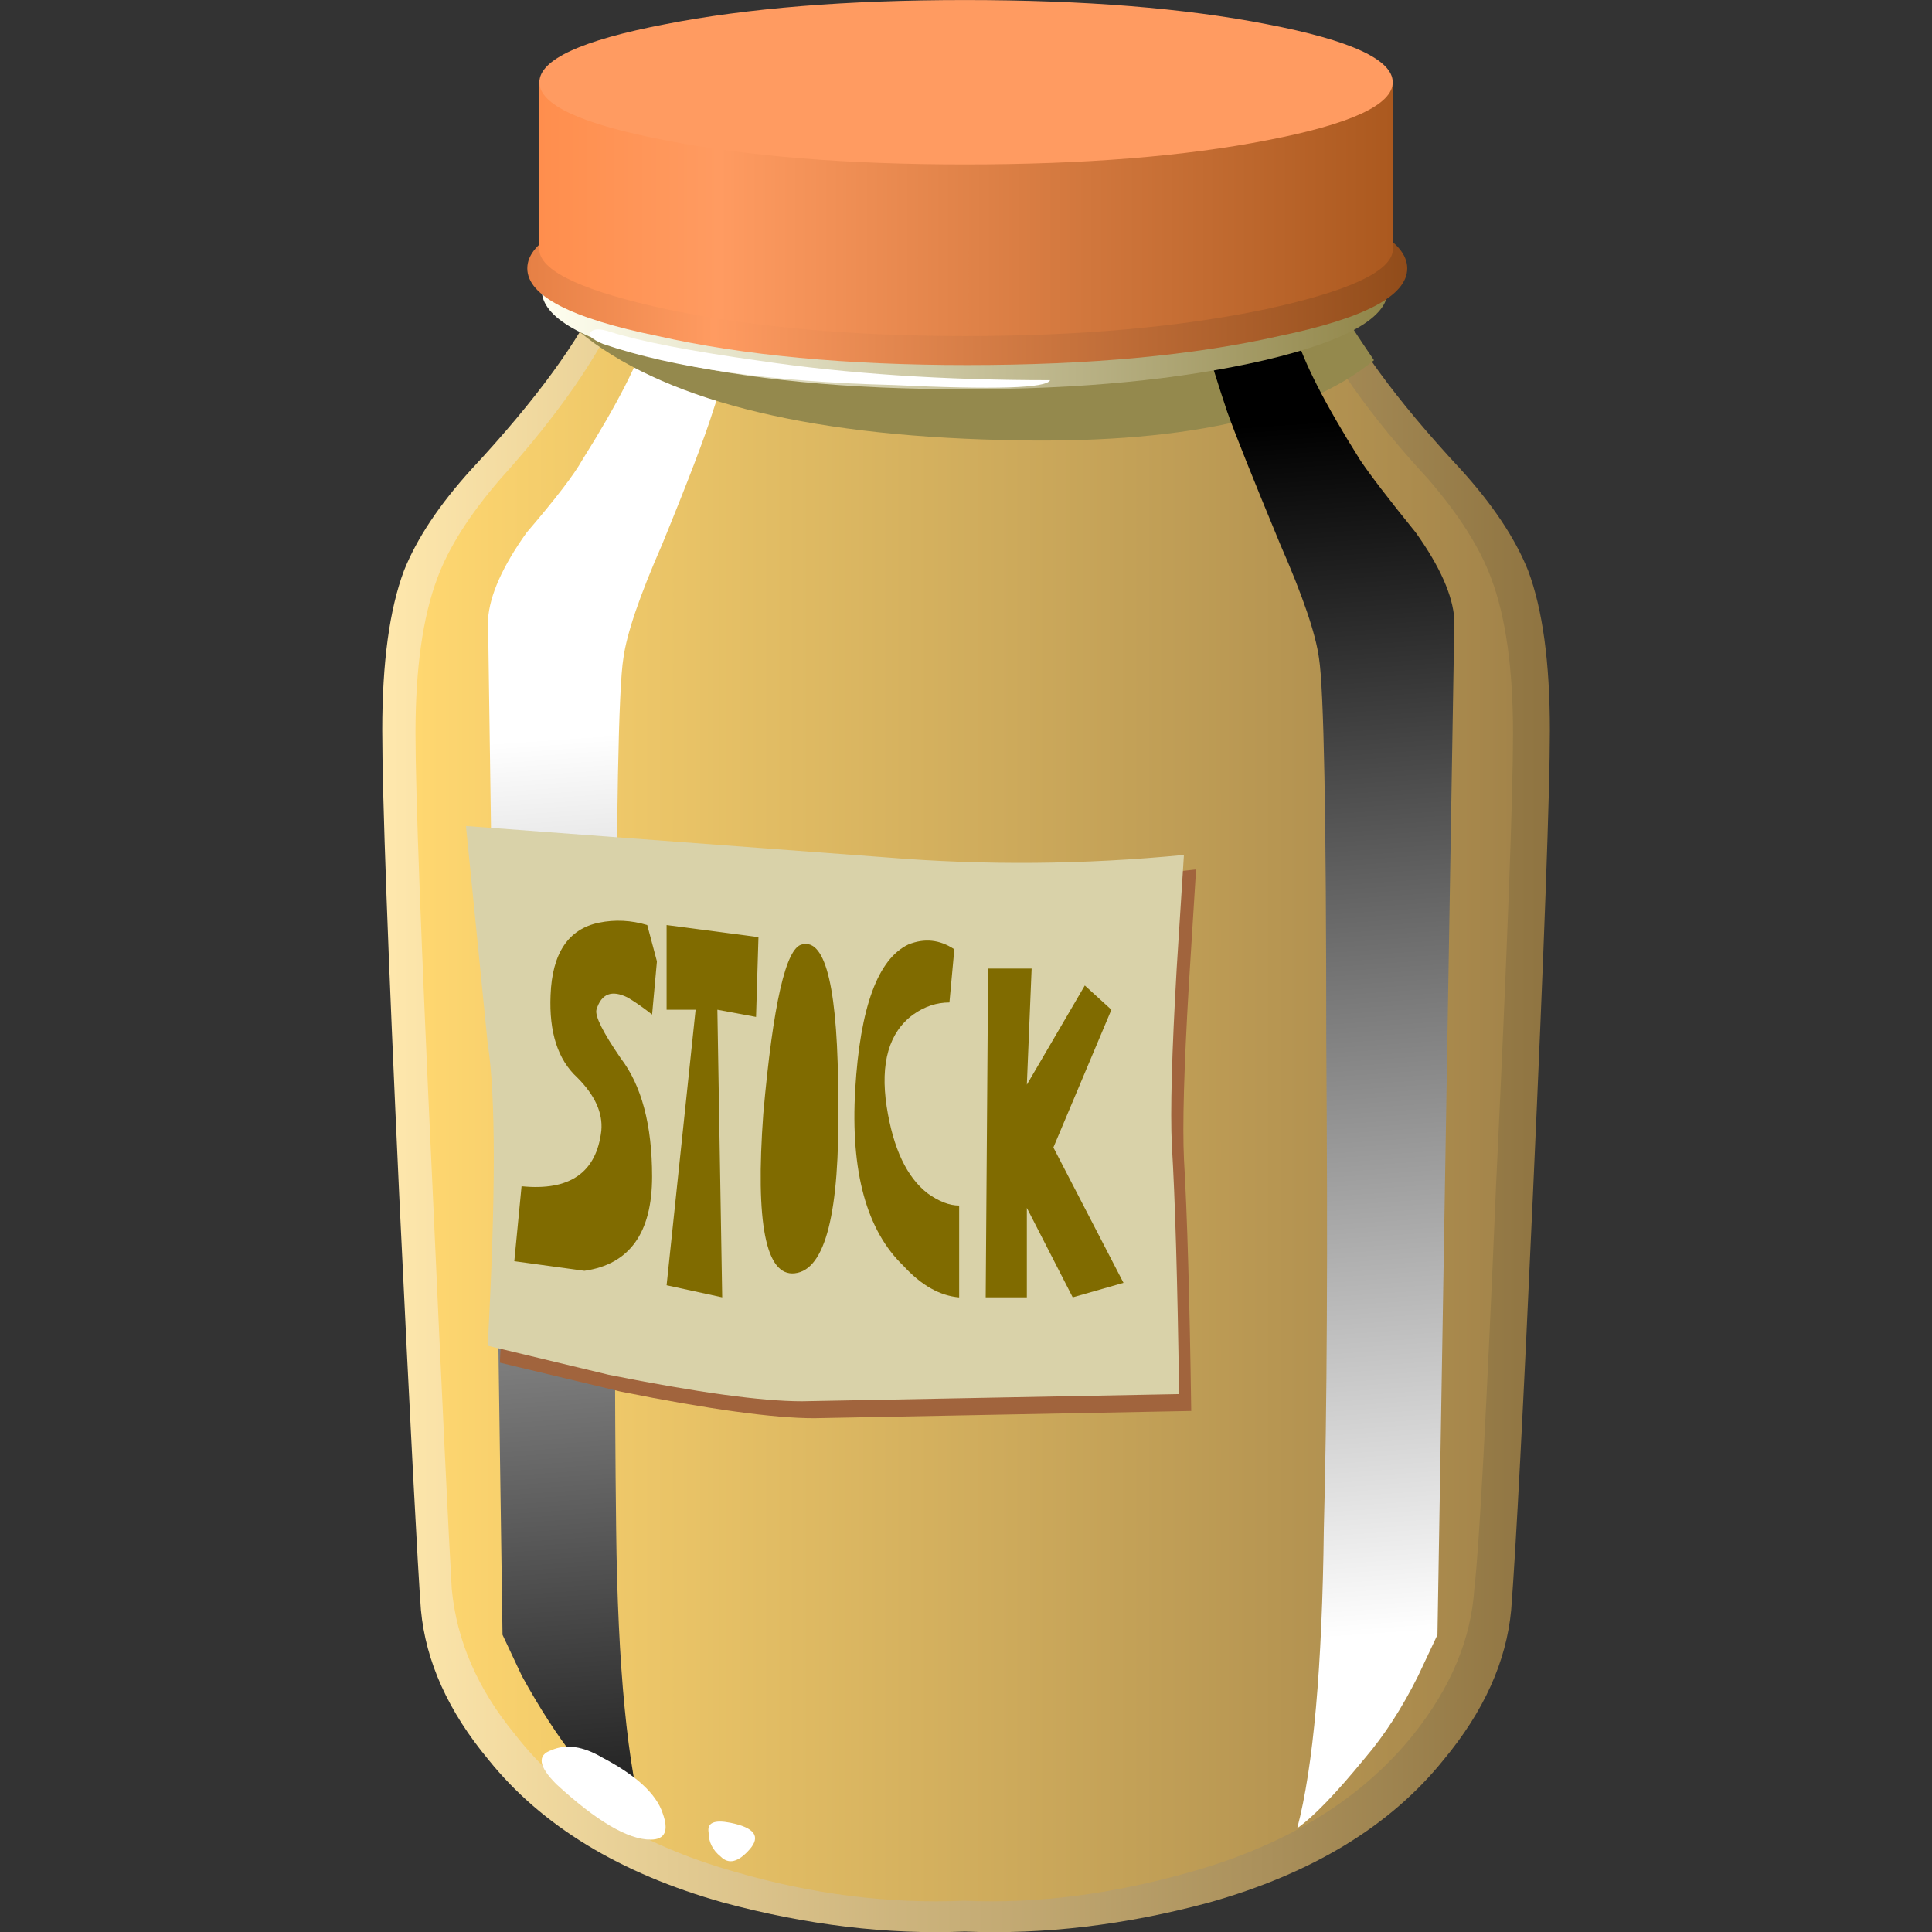 <?xml version="1.0" encoding="UTF-8" standalone="no"?>
<!-- Generator: Adobe Illustrator 15.1.0, SVG Export Plug-In . SVG Version: 6.00 Build 0)  -->

<svg
   xmlns:dc="http://purl.org/dc/elements/1.1/"
   xmlns:cc="http://creativecommons.org/ns#"
   xmlns:rdf="http://www.w3.org/1999/02/22-rdf-syntax-ns#"
   xmlns:svg="http://www.w3.org/2000/svg"
   xmlns="http://www.w3.org/2000/svg"
   xmlns:xlink="http://www.w3.org/1999/xlink"
   xmlns:sodipodi="http://sodipodi.sourceforge.net/DTD/sodipodi-0.dtd"
   xmlns:inkscape="http://www.inkscape.org/namespaces/inkscape"
   version="1.1"
   id="flash0.ai"
   x="0px"
   y="0px"
   width="256"
   height="256"
   viewBox="0 0 256 256"
   xml:space="preserve"
   sodipodi:docname="stock_sauce.svg"
   inkscape:version="0.92.4 (5da689c313, 2019-01-14)"
   inkscape:export-filename="C:\Users\antum\Development\game-resources\icon\CC0\food\individual\Glitch\32x32\condiment\sauce_stock.png"
   inkscape:export-xdpi="10.5"
   inkscape:export-ydpi="10.5"><rect x="0" y="0" width="256" height="256" fill="#333333" stroke="none"/><title
   id="title927">Stock Sauce</title><defs
   id="defs118"><linearGradient
     inkscape:collect="always"
     xlink:href="#SVGID_1_"
     id="linearGradient941"
     gradientUnits="userSpaceOnUse"
     x1="4.266"
     y1="-27.48"
     x2="2.516"
     y2="-2.381" /><linearGradient
     inkscape:collect="always"
     xlink:href="#SVGID_2_"
     id="linearGradient943"
     gradientUnits="userSpaceOnUse"
     gradientTransform="matrix(0.07,-0.998,0.998,0.07,15759.415,556.437)"
     x1="-538.432"
     y1="-15758.143"
     x2="-513.271"
     y2="-15758.143" /><linearGradient
     inkscape:collect="always"
     xlink:href="#SVGID_3_"
     id="linearGradient945"
     gradientUnits="userSpaceOnUse"
     x1="-0.038"
     y1="-16.981"
     x2="24.137"
     y2="-16.981" /><linearGradient
     inkscape:collect="always"
     xlink:href="#SVGID_4_"
     id="linearGradient947"
     gradientUnits="userSpaceOnUse"
     x1="0"
     y1="-5.525"
     x2="18.2"
     y2="-5.525" /><linearGradient
     inkscape:collect="always"
     xlink:href="#SVGID_5_"
     id="linearGradient949"
     gradientUnits="userSpaceOnUse"
     x1="0.212"
     y1="-4.3"
     x2="17.887"
     y2="-4.3" /><linearGradient
     inkscape:collect="always"
     xlink:href="#SVGID_6_"
     id="linearGradient951"
     gradientUnits="userSpaceOnUse"
     x1="0"
     y1="-16.506"
     x2="22.7"
     y2="-16.506" /></defs><sodipodi:namedview
   pagecolor="#ffffff"
   bordercolor="#666666"
   borderopacity="1"
   objecttolerance="10"
   gridtolerance="10"
   guidetolerance="10"
   inkscape:pageopacity="0"
   inkscape:pageshadow="2"
   inkscape:window-width="1920"
   inkscape:window-height="1025"
   id="namedview116"
   showgrid="false"
   inkscape:zoom="0.96349425"
   inkscape:cx="52.211399"
   inkscape:cy="137.38028"
   inkscape:window-x="-8"
   inkscape:window-y="-8"
   inkscape:window-maximized="1"
   inkscape:current-layer="flash0.ai"
   fit-margin-top="0"
   fit-margin-left="0"
   fit-margin-right="0"
   fit-margin-bottom="0" />
<symbol
   id="flash0.ai_x5F_8_x2F_Layer_43_x2F__x3C_Path_x3E__x5F_10"
   viewBox="0 -31.5 5.3 31.5"
   transform="translate(-3.55,212.68)">
	<g
   id="Layer_1_6_">
		<linearGradient
   id="SVGID_1_"
   gradientUnits="userSpaceOnUse"
   x1="4.266"
   y1="-27.48"
   x2="2.516"
   y2="-2.381">
			<stop
   offset="0"
   style="stop-color:#FFFFFF"
   id="stop2" />
			<stop
   offset="1"
   style="stop-color:#000000"
   id="stop4" />
		</linearGradient>
		<path
   style="clip-rule:evenodd;fill:url(#linearGradient941);fill-rule:evenodd"
   d="M 2,-0.55 C 2.167,-1.15 2.617,-2.033 3.35,-3.2 3.55,-3.5 3.933,-4 4.5,-4.7 5,-5.4 5.267,-6 5.3,-6.5 l -0.35,-21 -0.4,-0.85 c -0.333,-0.667 -0.7,-1.233 -1.1,-1.7 -0.6,-0.733 -1.067,-1.217 -1.4,-1.45 0.333,1.267 0.517,3.333 0.55,6.2 0.066,2.4 0.083,5.767 0.05,10.1 0,4.633 -0.05,7.267 -0.15,7.9 C 2.433,-6.8 2.167,-6.017 1.7,-4.95 1.133,-3.583 0.767,-2.667 0.6,-2.2 0.2,-1 0,-0.267 0,0 Z"
   id="path7"
   inkscape:connector-curvature="0" />
	</g>
</symbol>
<symbol
   id="flash0.ai_x5F_8_x2F_Layer_43_x2F__x3C_Path_x3E__x5F_11"
   viewBox="0 -31.5 5.25 31.5"
   transform="translate(-3.55,212.68)">
	<g
   id="Layer_1_4_">
		
			<linearGradient
   id="SVGID_2_"
   gradientUnits="userSpaceOnUse"
   x1="-538.432"
   y1="-15758.143"
   x2="-513.271"
   y2="-15758.143"
   gradientTransform="matrix(0.07,-0.998,0.998,0.07,15759.415,556.437)">
			<stop
   offset="0"
   style="stop-color:#FFFFFF"
   id="stop11" />
			<stop
   offset="1"
   style="stop-color:#000000"
   id="stop13" />
		</linearGradient>
		<path
   style="clip-rule:evenodd;fill:url(#linearGradient943);fill-rule:evenodd"
   d="M 3.3,-0.55 5.25,0 c 0,-0.267 -0.2,-1 -0.6,-2.2 C 4.483,-2.733 4.133,-3.65 3.6,-4.95 3.133,-6.017 2.867,-6.8 2.8,-7.3 2.7,-7.9 2.65,-10.533 2.65,-15.2 c -0.033,-3.966 -0.033,-7.333 0,-10.1 0.033,-2.867 0.233,-4.934 0.6,-6.2 -0.367,0.233 -0.85,0.717 -1.45,1.45 -0.367,0.466 -0.733,1.033 -1.1,1.7 L 0.3,-27.5 0,-6.5 c 0.033,0.5 0.3,1.1 0.8,1.8 0.6,0.7 0.983,1.2 1.15,1.5 0.733,1.167 1.183,2.05 1.35,2.65 z"
   id="path16"
   inkscape:connector-curvature="0" />
	</g>
</symbol>
<symbol
   id="flash0.ai_x5F_8_x2F_Layer_43_x2F__x3C_Path_x3E__x5F_4"
   viewBox="-0.022 -1.206 9.522 1.206"
   transform="translate(-3.55,212.68)">
	<g
   id="Layer_1_7_">
		<path
   style="clip-rule:evenodd;fill:#ffffff;fill-rule:evenodd"
   d="m 0.4,-0.05 c 0.633,-0.2 1.667,-0.4 3.1,-0.6 1.8,-0.267 3.8,-0.4 6,-0.4 -0.067,-0.167 -1.15,-0.2 -3.25,-0.1 -2.533,0.066 -4.533,0.35 -6,0.85 -0.233,0.1 -0.317,0.183 -0.25,0.25 0.067,0.067 0.2,0.067 0.4,0 z"
   id="path20"
   inkscape:connector-curvature="0" />
	</g>
</symbol>
<symbol
   id="flash0.ai_x5F_8_x2F_Layer_43_x2F__x3C_Path_x3E__x5F_9"
   viewBox="0 -3.112 16.45 3.112"
   transform="translate(-3.55,212.68)">
	<g
   id="Layer_1_5_">
		<path
   style="clip-rule:evenodd;fill:#94894d;fill-rule:evenodd"
   d="m 15.55,0 c 0.1,-0.233 0.4,-0.717 0.9,-1.45 C 14.983,-2.65 12.416,-3.2 8.75,-3.1 4.617,-3 1.7,-2.25 0,-0.85 L 0.5,0 8,-0.4 Z"
   id="path24"
   inkscape:connector-curvature="0" />
	</g>
</symbol>
<symbol
   id="jar"
   viewBox="0 -33.963 24.15 33.963"
   transform="translate(-3.55,212.68)">
	<g
   id="Layer_1_2_">
		<linearGradient
   id="SVGID_3_"
   gradientUnits="userSpaceOnUse"
   x1="-0.038"
   y1="-16.981"
   x2="24.137"
   y2="-16.981">
			<stop
   offset="0"
   style="stop-color:#FFE8AD"
   id="stop28" />
			<stop
   offset="1"
   style="stop-color:#8F7441"
   id="stop30" />
		</linearGradient>
		<path
   style="clip-rule:evenodd;fill:url(#linearGradient945);fill-rule:evenodd"
   d="m 24.15,-9.1 c 0,-1.267 -0.117,-4.467 -0.35,-9.6 -0.2,-4.433 -0.35,-7.3 -0.45,-8.6 -0.1,-1.067 -0.567,-2.1 -1.4,-3.1 -1.1,-1.367 -2.717,-2.35 -4.85,-2.95 -1.733,-0.467 -3.417,-0.667 -5.05,-0.6 -1.6,-0.066 -3.267,0.133 -5,0.6 -2.133,0.6 -3.75,1.583 -4.85,2.95 -0.833,1 -1.3,2.033 -1.4,3.1 -0.066,0.867 -0.216,3.733 -0.45,8.6 -0.233,5.033 -0.35,8.233 -0.35,9.6 0,1.4 0.15,2.5 0.45,3.3 0.267,0.667 0.733,1.367 1.4,2.1 1.333,1.433 2.233,2.667 2.7,3.7 l 7.5,-0.4 7.55,0.4 c 0.467,-1.033 1.367,-2.267 2.7,-3.7 0.667,-0.733 1.133,-1.433 1.4,-2.1 0.3,-0.8 0.45,-1.9 0.45,-3.3 z"
   id="path33"
   inkscape:connector-curvature="0" />
	</g>
</symbol>
<symbol
   id="jartwo"
   viewBox="0 -3.112 16.45 3.112"
   transform="translate(-3.55,212.68)">
	<g
   id="Layer_1_9_">
		
			<use
   xlink:href="#flash0.ai_x5F_8_x2F_Layer_43_x2F__x3C_Path_x3E__x5F_9"
   width="16.45"
   height="3.112"
   y="-3.112"
   style="overflow:visible;opacity:0.672;enable-background:new"
   id="use37"
   x="0"
   transform="translate(3.55,-212.68)" />
	</g>
</symbol>
<symbol
   id="lid"
   viewBox="0 -7.55 18.2 7.55"
   transform="translate(-3.55,212.68)">
	<g
   id="Layer_1_8_">
		<linearGradient
   id="SVGID_4_"
   gradientUnits="userSpaceOnUse"
   x1="0"
   y1="-5.525"
   x2="18.2"
   y2="-5.525">
			<stop
   offset="0"
   style="stop-color:#E68045"
   id="stop41" />
			<stop
   offset="0.212"
   style="stop-color:#FF9B61"
   id="stop43" />
			<stop
   offset="1"
   style="stop-color:#914C1A"
   id="stop45" />
		</linearGradient>
		<path
   style="clip-rule:evenodd;fill:url(#linearGradient947);fill-rule:evenodd"
   d="m 18.2,-5.55 c 0,-0.567 -0.883,-1.034 -2.65,-1.4 -1.767,-0.4 -3.917,-0.6 -6.45,-0.6 -2.5,0 -4.633,0.2 -6.4,0.6 -1.8,0.367 -2.7,0.833 -2.7,1.4 0,0.567 0.9,1.05 2.7,1.45 1.767,0.4 3.9,0.6 6.4,0.6 2.533,0 4.683,-0.2 6.45,-0.6 1.767,-0.4 2.65,-0.883 2.65,-1.45 z"
   id="path48"
   inkscape:connector-curvature="0" />
		<linearGradient
   id="SVGID_5_"
   gradientUnits="userSpaceOnUse"
   x1="0.212"
   y1="-4.3"
   x2="17.887"
   y2="-4.3">
			<stop
   offset="0"
   style="stop-color:#FF8E4D"
   id="stop50" />
			<stop
   offset="0.212"
   style="stop-color:#FF9B61"
   id="stop52" />
			<stop
   offset="1"
   style="stop-color:#AB591F"
   id="stop54" />
		</linearGradient>
		<path
   style="clip-rule:evenodd;fill:url(#linearGradient949);fill-rule:evenodd"
   d="M 17.9,-1.65 V -5.2 c -0.066,-0.433 -0.95,-0.833 -2.65,-1.2 -1.767,-0.367 -3.833,-0.55 -6.2,-0.55 -2.333,0 -4.383,0.184 -6.15,0.55 -1.7,0.367 -2.583,0.767 -2.65,1.2 v 3.55 H 17.9 Z"
   id="path57"
   inkscape:connector-curvature="0" />
		<path
   style="clip-rule:evenodd;fill:#ff9b61;fill-rule:evenodd"
   d="m 17.9,-1.7 c 0,-0.466 -0.867,-0.867 -2.6,-1.2 -1.7,-0.333 -3.783,-0.5 -6.25,-0.5 -2.433,0 -4.5,0.167 -6.2,0.5 -1.733,0.333 -2.6,0.733 -2.6,1.2 0,0.467 0.867,0.867 2.6,1.2 1.7,0.333 3.767,0.5 6.2,0.5 2.467,0 4.55,-0.167 6.25,-0.5 1.733,-0.333 2.6,-0.733 2.6,-1.2 z"
   id="path59"
   inkscape:connector-curvature="0" />
	</g>
</symbol>
<symbol
   id="sauce"
   viewBox="0 -33.013 22.7 33.013"
   transform="translate(-3.55,212.68)">
	<g
   id="Layer_1_3_">
		<linearGradient
   id="SVGID_6_"
   gradientUnits="userSpaceOnUse"
   x1="0"
   y1="-16.506"
   x2="22.7"
   y2="-16.506">
			<stop
   offset="0"
   style="stop-color:#FFD770"
   id="stop63" />
			<stop
   offset="1"
   style="stop-color:#A3844A"
   id="stop65" />
		</linearGradient>
		<path
   style="clip-rule:evenodd;fill:url(#linearGradient951);fill-rule:evenodd"
   d="m 20.95,-3.6 c 0.633,-0.733 1.066,-1.417 1.3,-2.05 0.3,-0.8 0.45,-1.867 0.45,-3.2 0,-1.333 -0.117,-4.45 -0.35,-9.35 -0.2,-4.733 -0.35,-7.517 -0.45,-8.35 -0.066,-1.033 -0.483,-2.033 -1.25,-3 -1.066,-1.333 -2.6,-2.283 -4.6,-2.85 -1.633,-0.466 -3.2,-0.667 -4.7,-0.6 -1.567,-0.067 -3.15,0.133 -4.75,0.6 -2,0.567 -3.517,1.517 -4.55,2.85 -0.767,0.934 -1.2,1.934 -1.3,3 -0.066,1.133 -0.2,3.917 -0.4,8.35 -0.233,5 -0.35,8.117 -0.35,9.35 0,1.333 0.15,2.4 0.45,3.2 0.233,0.633 0.667,1.317 1.3,2.05 1.2,1.333 2.033,2.533 2.5,3.6 l 7.1,-0.4 7.05,0.4 c 0.5,-1.1 1.35,-2.3 2.55,-3.6 z"
   id="path68"
   inkscape:connector-curvature="0" />
	</g>
</symbol>
<g
   id="g113"
   transform="matrix(8.008,0,0,8.008,22.222,-90.886)">
	
		<use
   xlink:href="#jar"
   width="24.15"
   height="33.963"
   y="-33.963"
   transform="matrix(0.8,0,0,-0.8,6.39,186.294)"
   style="overflow:visible"
   id="use72"
   x="0" />
	
		<use
   xlink:href="#sauce"
   width="22.7"
   height="33.013"
   y="-33.013"
   transform="matrix(0.8,0,0,-0.8,6.94,186.544)"
   style="overflow:visible"
   id="use74"
   x="0" />
	
		<use
   xlink:href="#flash0.ai_x5F_8_x2F_Layer_43_x2F__x3C_Path_x3E__x5F_11"
   width="5.25"
   height="31.5"
   y="-31.5"
   transform="matrix(0.8,0,0,-0.8,8.14,186.544)"
   style="overflow:visible;opacity:0.578;enable-background:new"
   id="use76"
   x="0" />
	
		<use
   xlink:href="#jartwo"
   width="16.45"
   height="3.112"
   y="-3.112"
   transform="matrix(0.8,0,0,-0.8,9.64,186.294)"
   style="overflow:visible"
   id="use78"
   x="0" />
	
		<use
   xlink:href="#flash0.ai_x5F_8_x2F_Layer_43_x2F__x3C_Path_x3E__x5F_10"
   width="5.3"
   height="31.5"
   y="-31.5"
   transform="matrix(0.8,0,0,-0.8,19.89,186.544)"
   style="overflow:visible;opacity:0.211;enable-background:new"
   id="use80"
   x="0" />
	
		<linearGradient
   id="SVGID_7_"
   gradientUnits="userSpaceOnUse"
   x1="3.3"
   y1="6"
   x2="20.775"
   y2="6"
   gradientTransform="matrix(0.8,0,0,0.8,3.55,11.35)">
		<stop
   offset="0"
   style="stop-color:#FFFFF0"
   id="stop82" />
		<stop
   offset="1"
   style="stop-color:#918649"
   id="stop84" />
	</linearGradient>
	<path
   style="clip-rule:evenodd;fill:url(#SVGID_7_);fill-rule:evenodd"
   d="m 20.189,16.15 c 0,0.454 -0.68,0.84 -2.04,1.16 -1.387,0.32 -3.04,0.48 -4.96,0.48 -1.946,0 -3.6,-0.16 -4.959,-0.48 -1.36,-0.32 -2.041,-0.707 -2.041,-1.16 0,-0.453 0.68,-0.84 2.041,-1.16 1.387,-0.32 3.04,-0.479 4.959,-0.479 1.919,0 3.573,0.16 4.96,0.479 1.361,0.32 2.04,0.706 2.04,1.16 z"
   id="path87"
   inkscape:connector-curvature="0" />
	
		<use
   xlink:href="#flash0.ai_x5F_8_x2F_Layer_43_x2F__x3C_Path_x3E__x5F_4"
   width="9.522"
   height="1.206"
   x="-0.022"
   y="-1.206"
   transform="matrix(0.8,0,0,-0.8,9.84,186.944)"
   style="overflow:visible;opacity:0.481;enable-background:new"
   id="use89" />
	<path
   style="clip-rule:evenodd;fill:#ffffff;fill-rule:evenodd"
   d="m 7.189,40.43 c 0.56,0.293 0.894,0.6 1,0.92 0.107,0.293 0.041,0.439 -0.2,0.439 -0.373,0 -0.894,-0.306 -1.56,-0.919 -0.293,-0.294 -0.32,-0.48 -0.08,-0.561 0.241,-0.106 0.521,-0.067 0.84,0.121 z"
   id="path91"
   inkscape:connector-curvature="0" />
	<path
   style="clip-rule:evenodd;fill:#ffffff;fill-rule:evenodd"
   d="m 9.31,41.51 c 0.4,0.08 0.506,0.227 0.32,0.439 -0.187,0.214 -0.347,0.254 -0.48,0.121 -0.133,-0.107 -0.2,-0.241 -0.2,-0.4 -0.027,-0.16 0.093,-0.213 0.36,-0.16 z"
   id="path93"
   inkscape:connector-curvature="0" />
	
		<use
   xlink:href="#lid"
   width="18.2"
   height="7.55"
   y="-7.55"
   transform="matrix(0.8,0,0,-0.8,8.79,181.494)"
   style="overflow:visible"
   id="use95"
   x="0" />
	<g
   id="g111">
		<path
   style="clip-rule:evenodd;fill:#a1643d;fill-rule:evenodd"
   d="m 17.016,25.736 -0.12,1.92 c -0.08,1.36 -0.107,2.32 -0.08,2.88 0.054,0.907 0.093,2.294 0.12,4.16 l -6.24,0.12 c -0.667,0 -1.733,-0.146 -3.2,-0.44 l -2,-0.479 c 0.133,-2.507 0.133,-4.174 0,-5 l -0.36,-3.6 6.96,0.52 c 1.626,0.132 3.265,0.106 4.92,-0.081 z"
   id="path97"
   inkscape:connector-curvature="0" />
		<path
   style="clip-rule:evenodd;fill:#d9d2a9;fill-rule:evenodd"
   d="m 16.815,25.496 -0.12,1.88 c -0.08,1.387 -0.107,2.36 -0.08,2.921 0.054,0.879 0.094,2.253 0.12,4.12 l -6.24,0.119 c -0.666,0 -1.733,-0.146 -3.2,-0.439 l -2,-0.48 c 0.134,-2.479 0.134,-4.146 0,-4.999 l -0.36,-3.601 6.96,0.52 c 1.627,0.133 3.267,0.119 4.92,-0.041 z"
   id="path99"
   inkscape:connector-curvature="0" />
		<path
   style="clip-rule:evenodd;fill:#806b00;fill-rule:evenodd"
   d="m 6.335,27.816 c 0.026,-0.693 0.293,-1.094 0.8,-1.199 0.267,-0.055 0.534,-0.041 0.8,0.039 l 0.16,0.601 -0.08,0.88 c -0.134,-0.106 -0.267,-0.2 -0.4,-0.28 -0.267,-0.134 -0.44,-0.067 -0.521,0.2 -0.026,0.106 0.107,0.373 0.4,0.8 0.347,0.453 0.521,1.106 0.521,1.96 0,0.934 -0.374,1.453 -1.12,1.56 l -1.16,-0.159 0.12,-1.24 c 0.8,0.08 1.24,-0.227 1.32,-0.92 C 7.202,29.764 7.069,29.471 6.775,29.177 6.456,28.883 6.309,28.43 6.335,27.816 Z"
   id="path101"
   inkscape:connector-curvature="0" />
		<polygon
   style="clip-rule:evenodd;fill:#806b00;fill-rule:evenodd"
   points="9.735,28.176 9.095,28.057 9.175,32.816 8.255,32.616 8.735,28.057 8.255,28.057 8.255,26.656 9.775,26.856 "
   id="polygon103" />
		<path
   style="clip-rule:evenodd;fill:#806b00;fill-rule:evenodd"
   d="m 10.495,26.977 c 0.4,-0.106 0.6,0.76 0.6,2.6 0.027,1.841 -0.213,2.787 -0.72,2.841 -0.479,0.053 -0.653,-0.827 -0.52,-2.641 0.161,-1.814 0.374,-2.747 0.64,-2.8 z"
   id="path105"
   inkscape:connector-curvature="0" />
		<path
   style="clip-rule:evenodd;fill:#806b00;fill-rule:evenodd"
   d="m 13.016,27.057 -0.081,0.88 c -0.213,0 -0.413,0.067 -0.6,0.2 -0.4,0.293 -0.547,0.8 -0.439,1.52 0.107,0.693 0.333,1.174 0.68,1.44 0.187,0.134 0.36,0.2 0.52,0.2 v 1.52 c -0.32,-0.027 -0.626,-0.2 -0.92,-0.52 -0.613,-0.587 -0.879,-1.561 -0.8,-2.921 0.081,-1.359 0.374,-2.159 0.88,-2.399 0.266,-0.107 0.519,-0.081 0.76,0.08 z"
   id="path107"
   inkscape:connector-curvature="0" />
		<polygon
   style="clip-rule:evenodd;fill:#806b00;fill-rule:evenodd"
   points="13.535,32.816 13.575,27.376 14.295,27.376 14.216,29.297 15.175,27.656 15.615,28.057 14.655,30.336 15.815,32.576 14.975,32.816 14.216,31.336 14.216,32.816 "
   id="polygon109" />
	</g>
</g>
</svg>